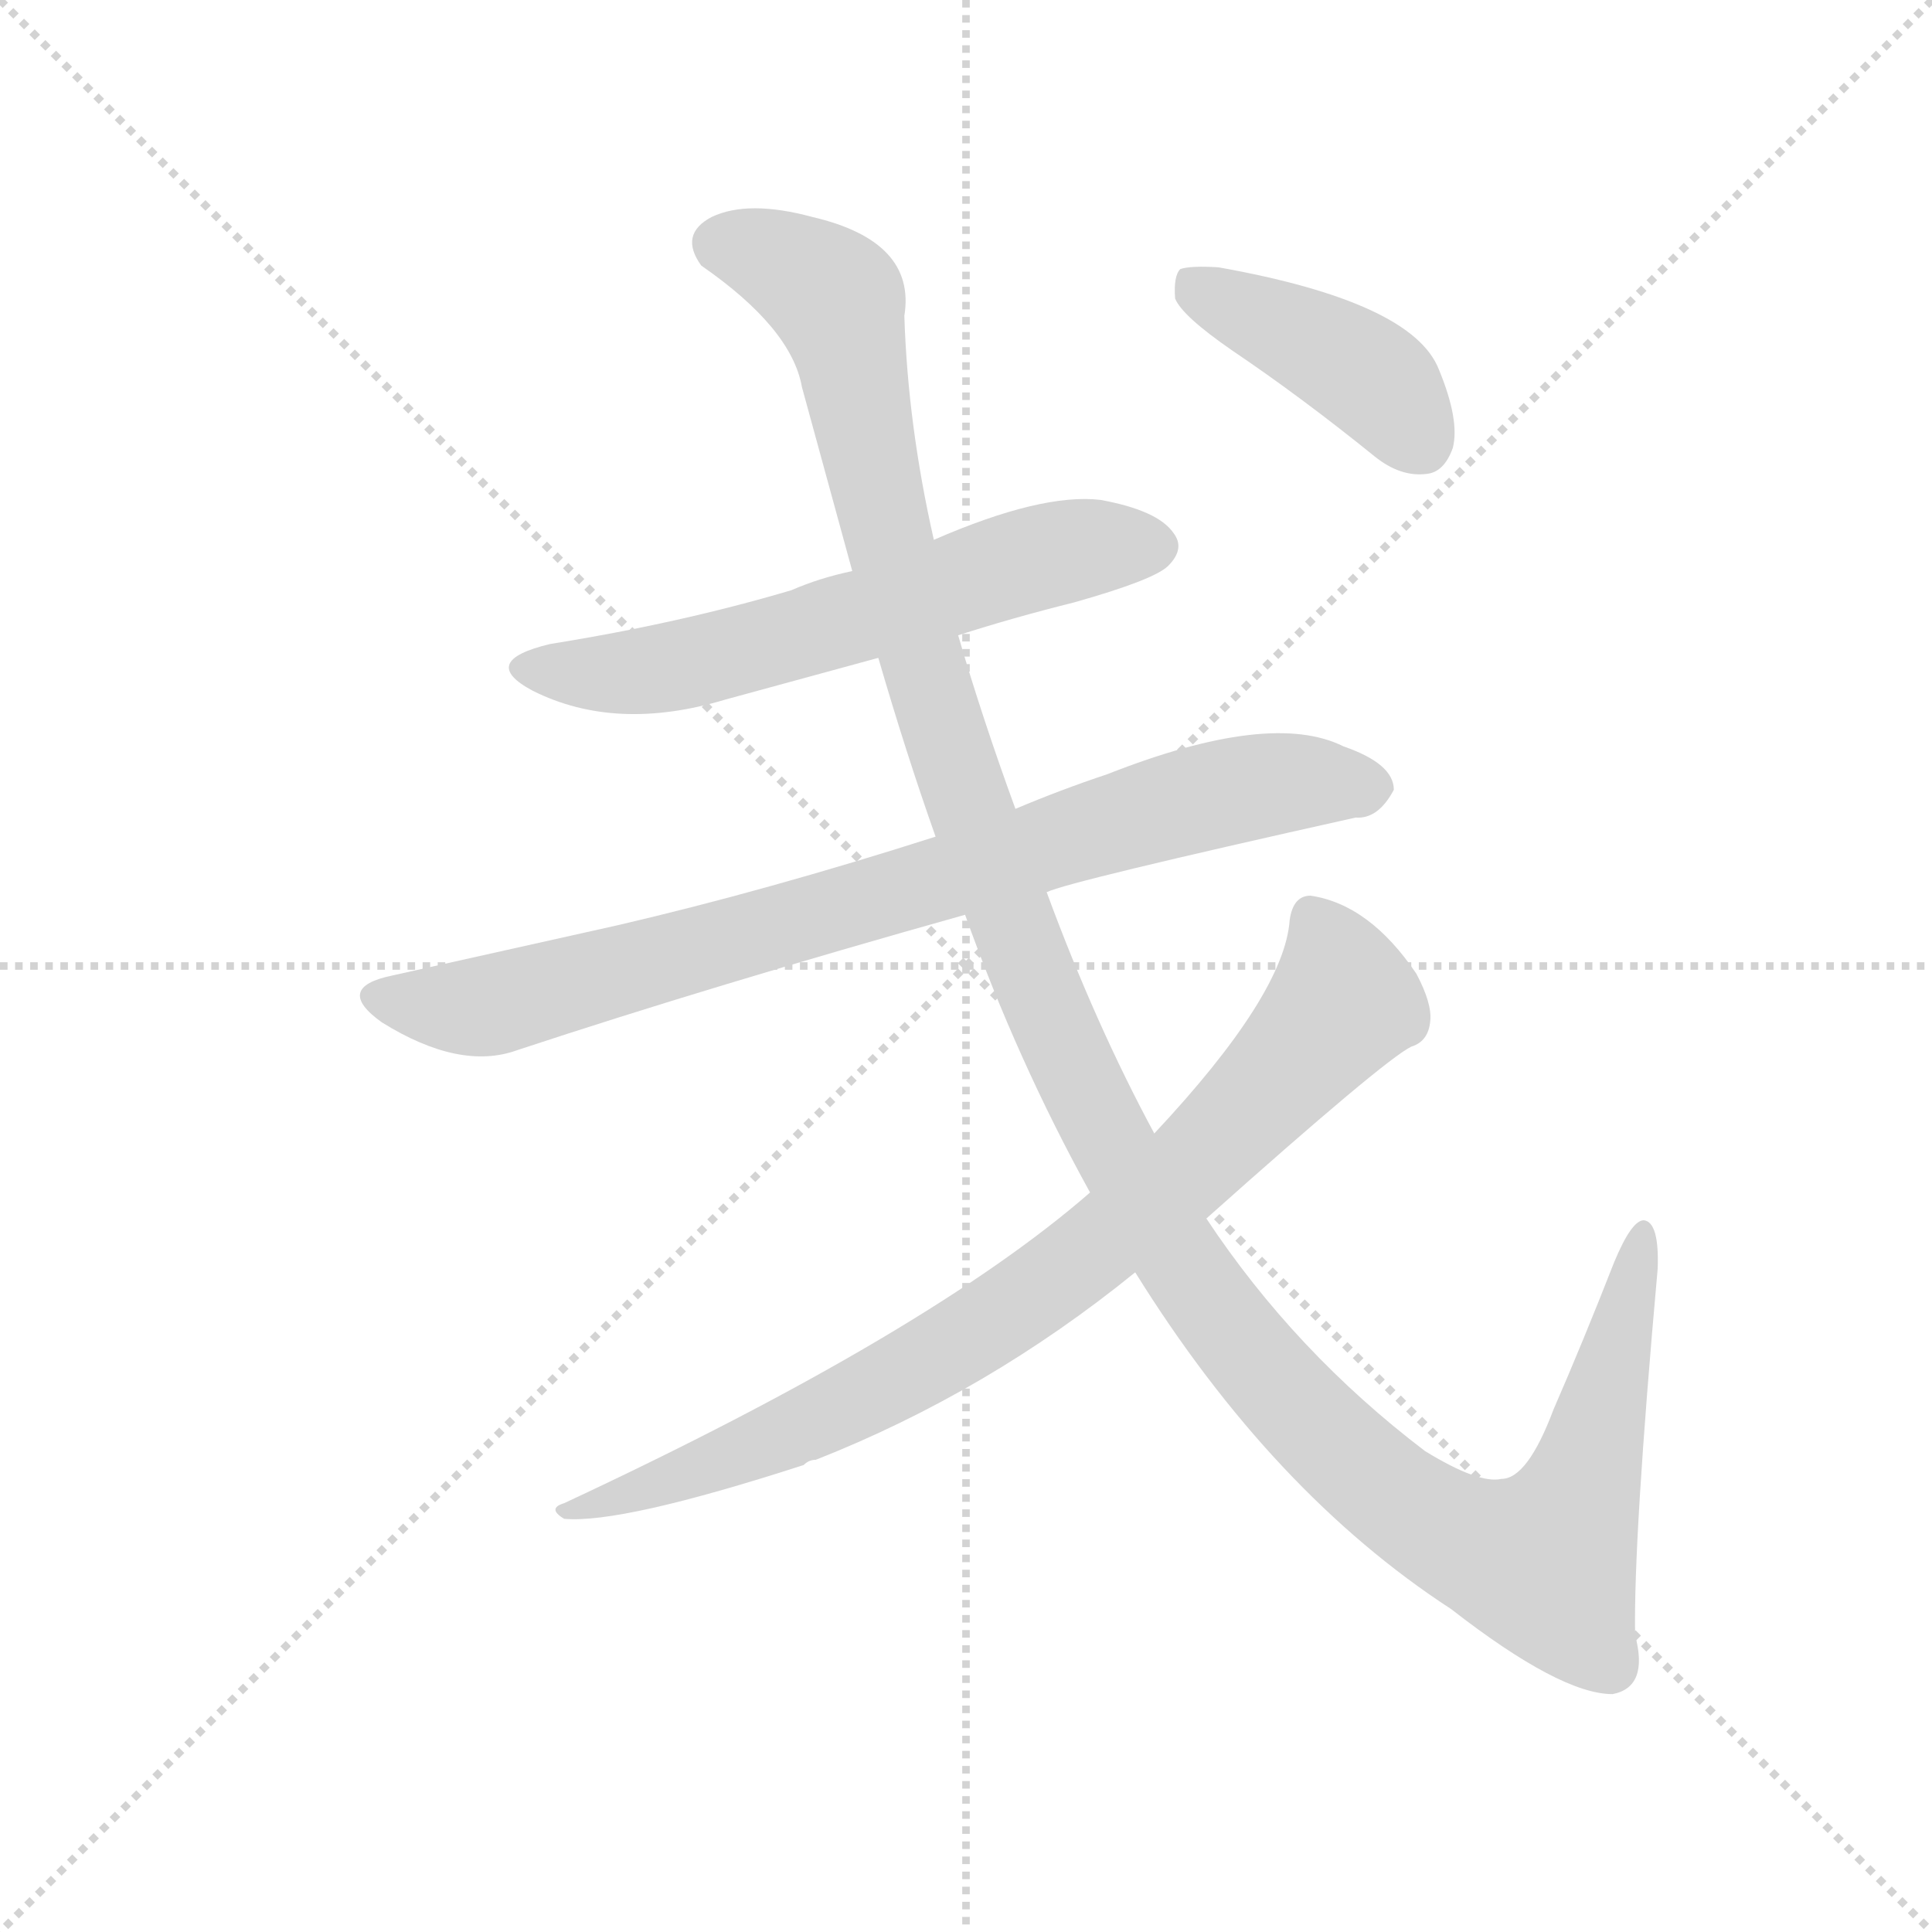 <svg version="1.1" viewBox="0 0 1024 1024" xmlns="http://www.w3.org/2000/svg">
  <g stroke="lightgray" stroke-dasharray="1,1" stroke-width="1" transform="scale(4, 4)">
    <line x1="0" y1="0" x2="256" y2="256"></line>
    <line x1="256" y1="0" x2="0" y2="256"></line>
    <line x1="128" y1="0" x2="128" y2="256"></line>
    <line x1="0" y1="128" x2="256" y2="128"></line>
  </g>
  <g transform="scale(0.92, -0.92) translate(60, -850)">
    <style type="text/css">
      
        @keyframes keyframes0 {
          from {
            stroke: blue;
            stroke-dashoffset: 624;
            stroke-width: 128;
          }
          67% {
            animation-timing-function: step-end;
            stroke: blue;
            stroke-dashoffset: 0;
            stroke-width: 128;
          }
          to {
            stroke: black;
            stroke-width: 1024;
          }
        }
        #make-me-a-hanzi-animation-0 {
          animation: keyframes0 0.758s both;
          animation-delay: 0s;
          animation-timing-function: linear;
        }
      
        @keyframes keyframes1 {
          from {
            stroke: blue;
            stroke-dashoffset: 842;
            stroke-width: 128;
          }
          73% {
            animation-timing-function: step-end;
            stroke: blue;
            stroke-dashoffset: 0;
            stroke-width: 128;
          }
          to {
            stroke: black;
            stroke-width: 1024;
          }
        }
        #make-me-a-hanzi-animation-1 {
          animation: keyframes1 0.935s both;
          animation-delay: 0.758s;
          animation-timing-function: linear;
        }
      
        @keyframes keyframes2 {
          from {
            stroke: blue;
            stroke-dashoffset: 1400;
            stroke-width: 128;
          }
          82% {
            animation-timing-function: step-end;
            stroke: blue;
            stroke-dashoffset: 0;
            stroke-width: 128;
          }
          to {
            stroke: black;
            stroke-width: 1024;
          }
        }
        #make-me-a-hanzi-animation-2 {
          animation: keyframes2 1.389s both;
          animation-delay: 1.693s;
          animation-timing-function: linear;
        }
      
        @keyframes keyframes3 {
          from {
            stroke: blue;
            stroke-dashoffset: 849;
            stroke-width: 128;
          }
          73% {
            animation-timing-function: step-end;
            stroke: blue;
            stroke-dashoffset: 0;
            stroke-width: 128;
          }
          to {
            stroke: black;
            stroke-width: 1024;
          }
        }
        #make-me-a-hanzi-animation-3 {
          animation: keyframes3 0.941s both;
          animation-delay: 3.082s;
          animation-timing-function: linear;
        }
      
        @keyframes keyframes4 {
          from {
            stroke: blue;
            stroke-dashoffset: 421;
            stroke-width: 128;
          }
          58% {
            animation-timing-function: step-end;
            stroke: blue;
            stroke-dashoffset: 0;
            stroke-width: 128;
          }
          to {
            stroke: black;
            stroke-width: 1024;
          }
        }
        #make-me-a-hanzi-animation-4 {
          animation: keyframes4 0.593s both;
          animation-delay: 4.023s;
          animation-timing-function: linear;
        }
      
    </style>
    
      <path d="M 492 484 Q 523 494 559 503 Q 605 516 613 524 Q 623 534 616 543 Q 607 556 574 562 Q 540 566 478 539 L 431 521 Q 412 517 396 510 Q 332 491 257 479 Q 215 469 247 452 Q 295 428 358 447 L 446 471 L 492 484 Z" fill="lightgray"></path>
    
      <path d="M 543 336 Q 555 342 721 379 Q 734 378 743 395 Q 743 410 714 420 Q 672 441 578 404 Q 551 395 525 384 L 479 368 Q 382 337 296 317 L 166 288 Q 132 281 160 261 Q 205 233 238 245 Q 350 282 496 323 L 543 336 Z" fill="lightgray"></path>
    
      <path d="M 594 117 Q 673 -10 776 -77 Q 839 -126 869 -126 Q 890 -122 882 -92 Q 881 -37 895 119 Q 896 146 887 147 Q 880 147 870 123 Q 852 77 835 38 Q 820 -2 805 -2 Q 792 -5 761 14 Q 686 71 635 148 L 605 197 Q 571 260 543 336 L 525 384 Q 506 436 492 484 L 478 539 Q 463 605 461 668 Q 468 711 408 725 Q 371 735 350 725 Q 331 715 344 697 Q 396 661 402 627 L 431 521 L 446 471 Q 462 416 479 368 L 496 323 Q 526 239 568 163 L 594 117 Z" fill="lightgray"></path>
    
      <path d="M 568 163 Q 475 82 265 -16 Q 255 -19 265 -25 Q 298 -28 403 6 Q 406 9 410 9 Q 509 48 594 117 L 635 148 Q 737 239 753 247 Q 763 250 764 262 Q 765 272 756 289 Q 729 329 695 334 Q 685 334 683 320 Q 680 277 605 197 L 568 163 Z" fill="lightgray"></path>
    
      <path d="M 650 648 Q 690 621 732 587 Q 747 575 762 577 Q 772 578 777 592 Q 781 608 769 637 Q 754 676 642 696 Q 626 697 620 695 Q 616 691 617 678 Q 621 668 650 648 Z" fill="lightgray"></path>
    
    
      <clipPath id="make-me-a-hanzi-clip-0">
        <path d="M 492 484 Q 523 494 559 503 Q 605 516 613 524 Q 623 534 616 543 Q 607 556 574 562 Q 540 566 478 539 L 431 521 Q 412 517 396 510 Q 332 491 257 479 Q 215 469 247 452 Q 295 428 358 447 L 446 471 L 492 484 Z"></path>
      </clipPath>
      <path clip-path="url(#make-me-a-hanzi-clip-0)" d="M 248 467 L 313 463 L 551 532 L 606 535" fill="none" id="make-me-a-hanzi-animation-0" stroke-dasharray="496 992" stroke-linecap="round"></path>
    
      <clipPath id="make-me-a-hanzi-clip-1">
        <path d="M 543 336 Q 555 342 721 379 Q 734 378 743 395 Q 743 410 714 420 Q 672 441 578 404 Q 551 395 525 384 L 479 368 Q 382 337 296 317 L 166 288 Q 132 281 160 261 Q 205 233 238 245 Q 350 282 496 323 L 543 336 Z"></path>
      </clipPath>
      <path clip-path="url(#make-me-a-hanzi-clip-1)" d="M 161 275 L 223 271 L 617 387 L 693 400 L 729 396" fill="none" id="make-me-a-hanzi-animation-1" stroke-dasharray="714 1428" stroke-linecap="round"></path>
    
      <clipPath id="make-me-a-hanzi-clip-2">
        <path d="M 594 117 Q 673 -10 776 -77 Q 839 -126 869 -126 Q 890 -122 882 -92 Q 881 -37 895 119 Q 896 146 887 147 Q 880 147 870 123 Q 852 77 835 38 Q 820 -2 805 -2 Q 792 -5 761 14 Q 686 71 635 148 L 605 197 Q 571 260 543 336 L 525 384 Q 506 436 492 484 L 478 539 Q 463 605 461 668 Q 468 711 408 725 Q 371 735 350 725 Q 331 715 344 697 Q 396 661 402 627 L 431 521 L 446 471 Q 462 416 479 368 L 496 323 Q 526 239 568 163 L 594 117 Z"></path>
      </clipPath>
      <path clip-path="url(#make-me-a-hanzi-clip-2)" d="M 355 709 L 393 698 L 422 676 L 471 470 L 538 279 L 606 146 L 679 47 L 767 -29 L 829 -50 L 853 -2 L 886 140" fill="none" id="make-me-a-hanzi-animation-2" stroke-dasharray="1272 2544" stroke-linecap="round"></path>
    
      <clipPath id="make-me-a-hanzi-clip-3">
        <path d="M 568 163 Q 475 82 265 -16 Q 255 -19 265 -25 Q 298 -28 403 6 Q 406 9 410 9 Q 509 48 594 117 L 635 148 Q 737 239 753 247 Q 763 250 764 262 Q 765 272 756 289 Q 729 329 695 334 Q 685 334 683 320 Q 680 277 605 197 L 568 163 Z"></path>
      </clipPath>
      <path clip-path="url(#make-me-a-hanzi-clip-3)" d="M 696 321 L 709 296 L 713 272 L 645 195 L 584 141 L 512 88 L 448 51 L 347 4 L 269 -20" fill="none" id="make-me-a-hanzi-animation-3" stroke-dasharray="721 1442" stroke-linecap="round"></path>
    
      <clipPath id="make-me-a-hanzi-clip-4">
        <path d="M 650 648 Q 690 621 732 587 Q 747 575 762 577 Q 772 578 777 592 Q 781 608 769 637 Q 754 676 642 696 Q 626 697 620 695 Q 616 691 617 678 Q 621 668 650 648 Z"></path>
      </clipPath>
      <path clip-path="url(#make-me-a-hanzi-clip-4)" d="M 625 689 L 725 636 L 758 596" fill="none" id="make-me-a-hanzi-animation-4" stroke-dasharray="293 586" stroke-linecap="round"></path>
    
  </g>
</svg>